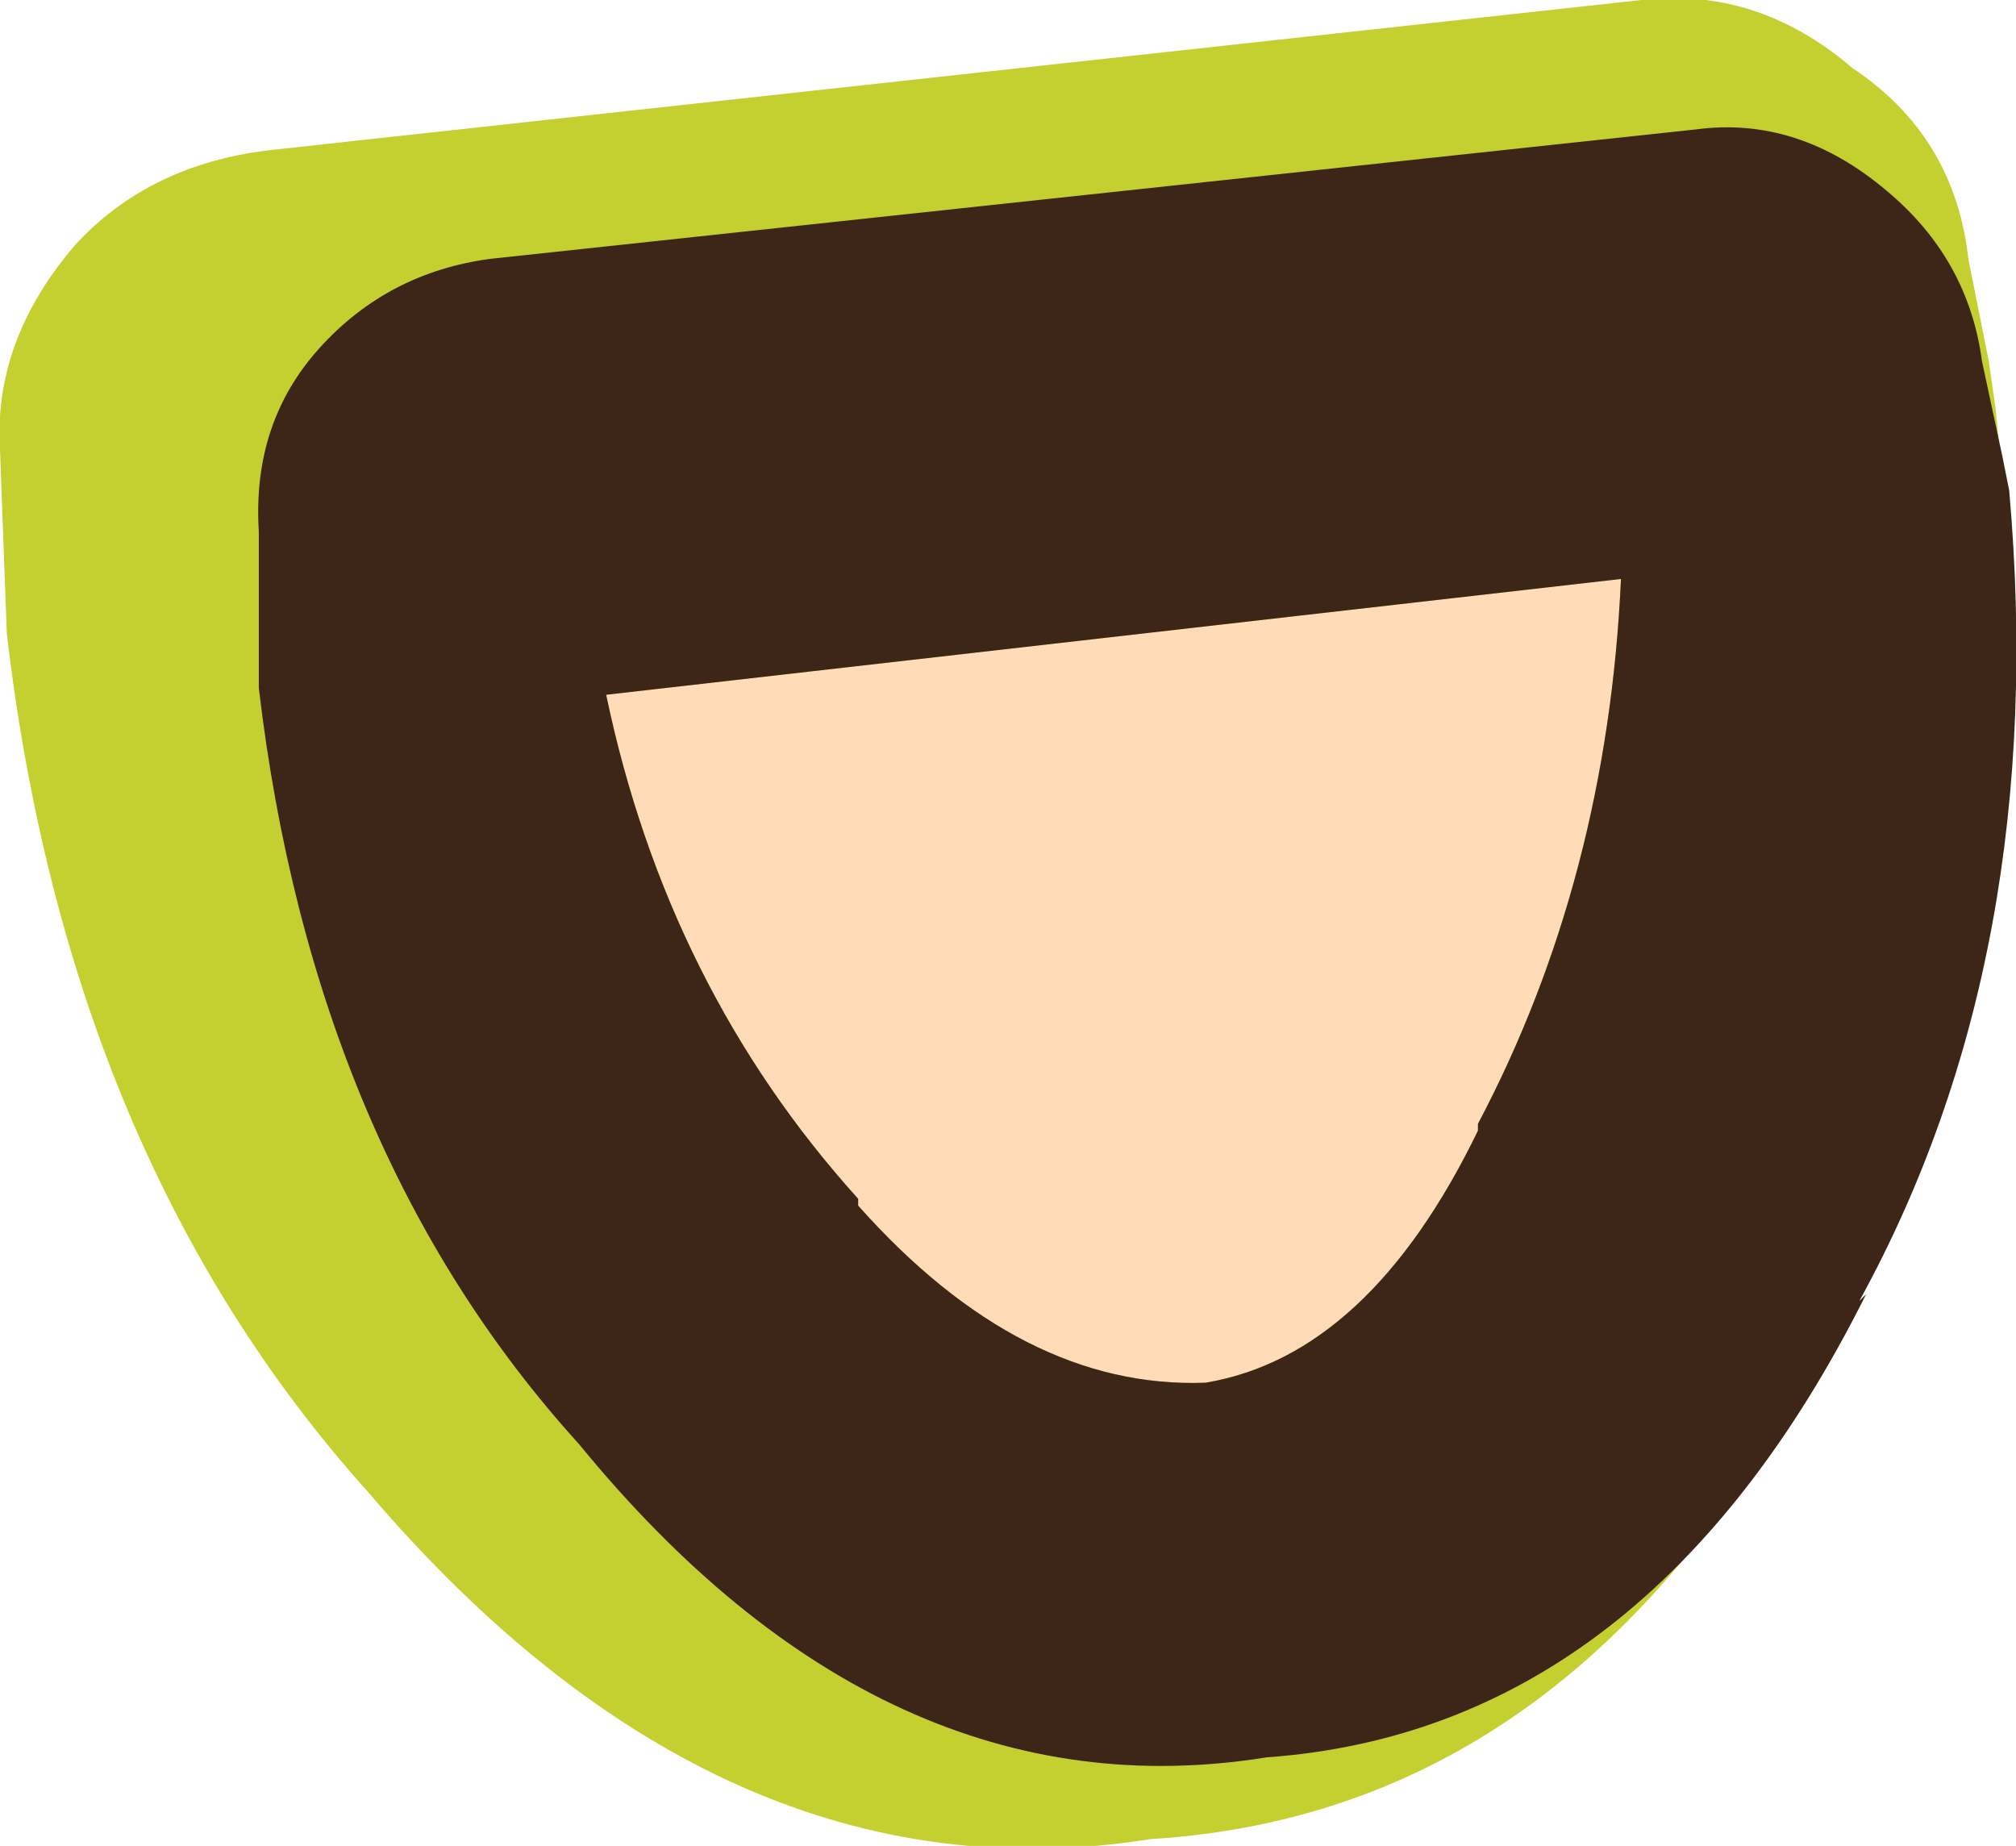 <?xml version="1.0" encoding="UTF-8" standalone="no"?>
<svg xmlns:ffdec="https://www.free-decompiler.com/flash" xmlns:xlink="http://www.w3.org/1999/xlink" ffdec:objectType="shape" height="13.55px" width="14.8px" xmlns="http://www.w3.org/2000/svg">
  <g transform="matrix(1.0, 0.0, 0.0, 1.0, 15.75, 5.3)">
    <path d="M-15.75 -2.0 Q-15.8 -2.8 -15.2 -3.5 -14.65 -4.1 -13.75 -4.2 L-3.7 -5.3 Q-2.85 -5.4 -2.15 -4.8 -1.4 -4.3 -1.3 -3.4 L-1.15 -2.65 -1.1 -2.3 Q-0.7 1.55 -2.35 4.45 L-2.25 4.35 Q-4.05 8.0 -7.3 8.2 -10.45 8.7 -13.05 5.65 -15.25 3.2 -15.7 -0.65 L-15.75 -2.0" fill="#c4cf30" fill-rule="evenodd" stroke="none"/>
    <path d="M-3.85 -1.05 Q-3.95 1.15 -4.9 2.95 L-4.9 3.0 Q-5.7 4.65 -6.9 4.85 -8.25 4.9 -9.45 3.55 L-9.45 3.5 Q-10.85 1.95 -11.3 -0.2 L-3.85 -1.05" fill="#ffdbb7" fill-rule="evenodd" stroke="none"/>
    <path d="M-13.85 -1.4 Q-13.9 -2.2 -13.4 -2.75 -12.9 -3.3 -12.15 -3.4 L-3.3 -4.35 Q-2.55 -4.45 -1.9 -3.9 -1.3 -3.4 -1.2 -2.65 L-1.05 -1.95 -1.0 -1.7 Q-0.7 1.7 -2.1 4.25 L-2.05 4.2 Q-3.65 7.4 -6.45 7.6 -9.25 8.05 -11.5 5.3 -13.45 3.15 -13.85 -0.25 L-13.85 -1.4 M-3.85 -1.05 L-11.3 -0.2 Q-10.85 1.95 -9.45 3.5 L-9.45 3.55 Q-8.25 4.9 -6.9 4.85 -5.7 4.65 -4.9 3.0 L-4.9 2.95 Q-3.95 1.15 -3.85 -1.05" fill="#3d2618" fill-rule="evenodd" stroke="none"/>
  </g>
</svg>
